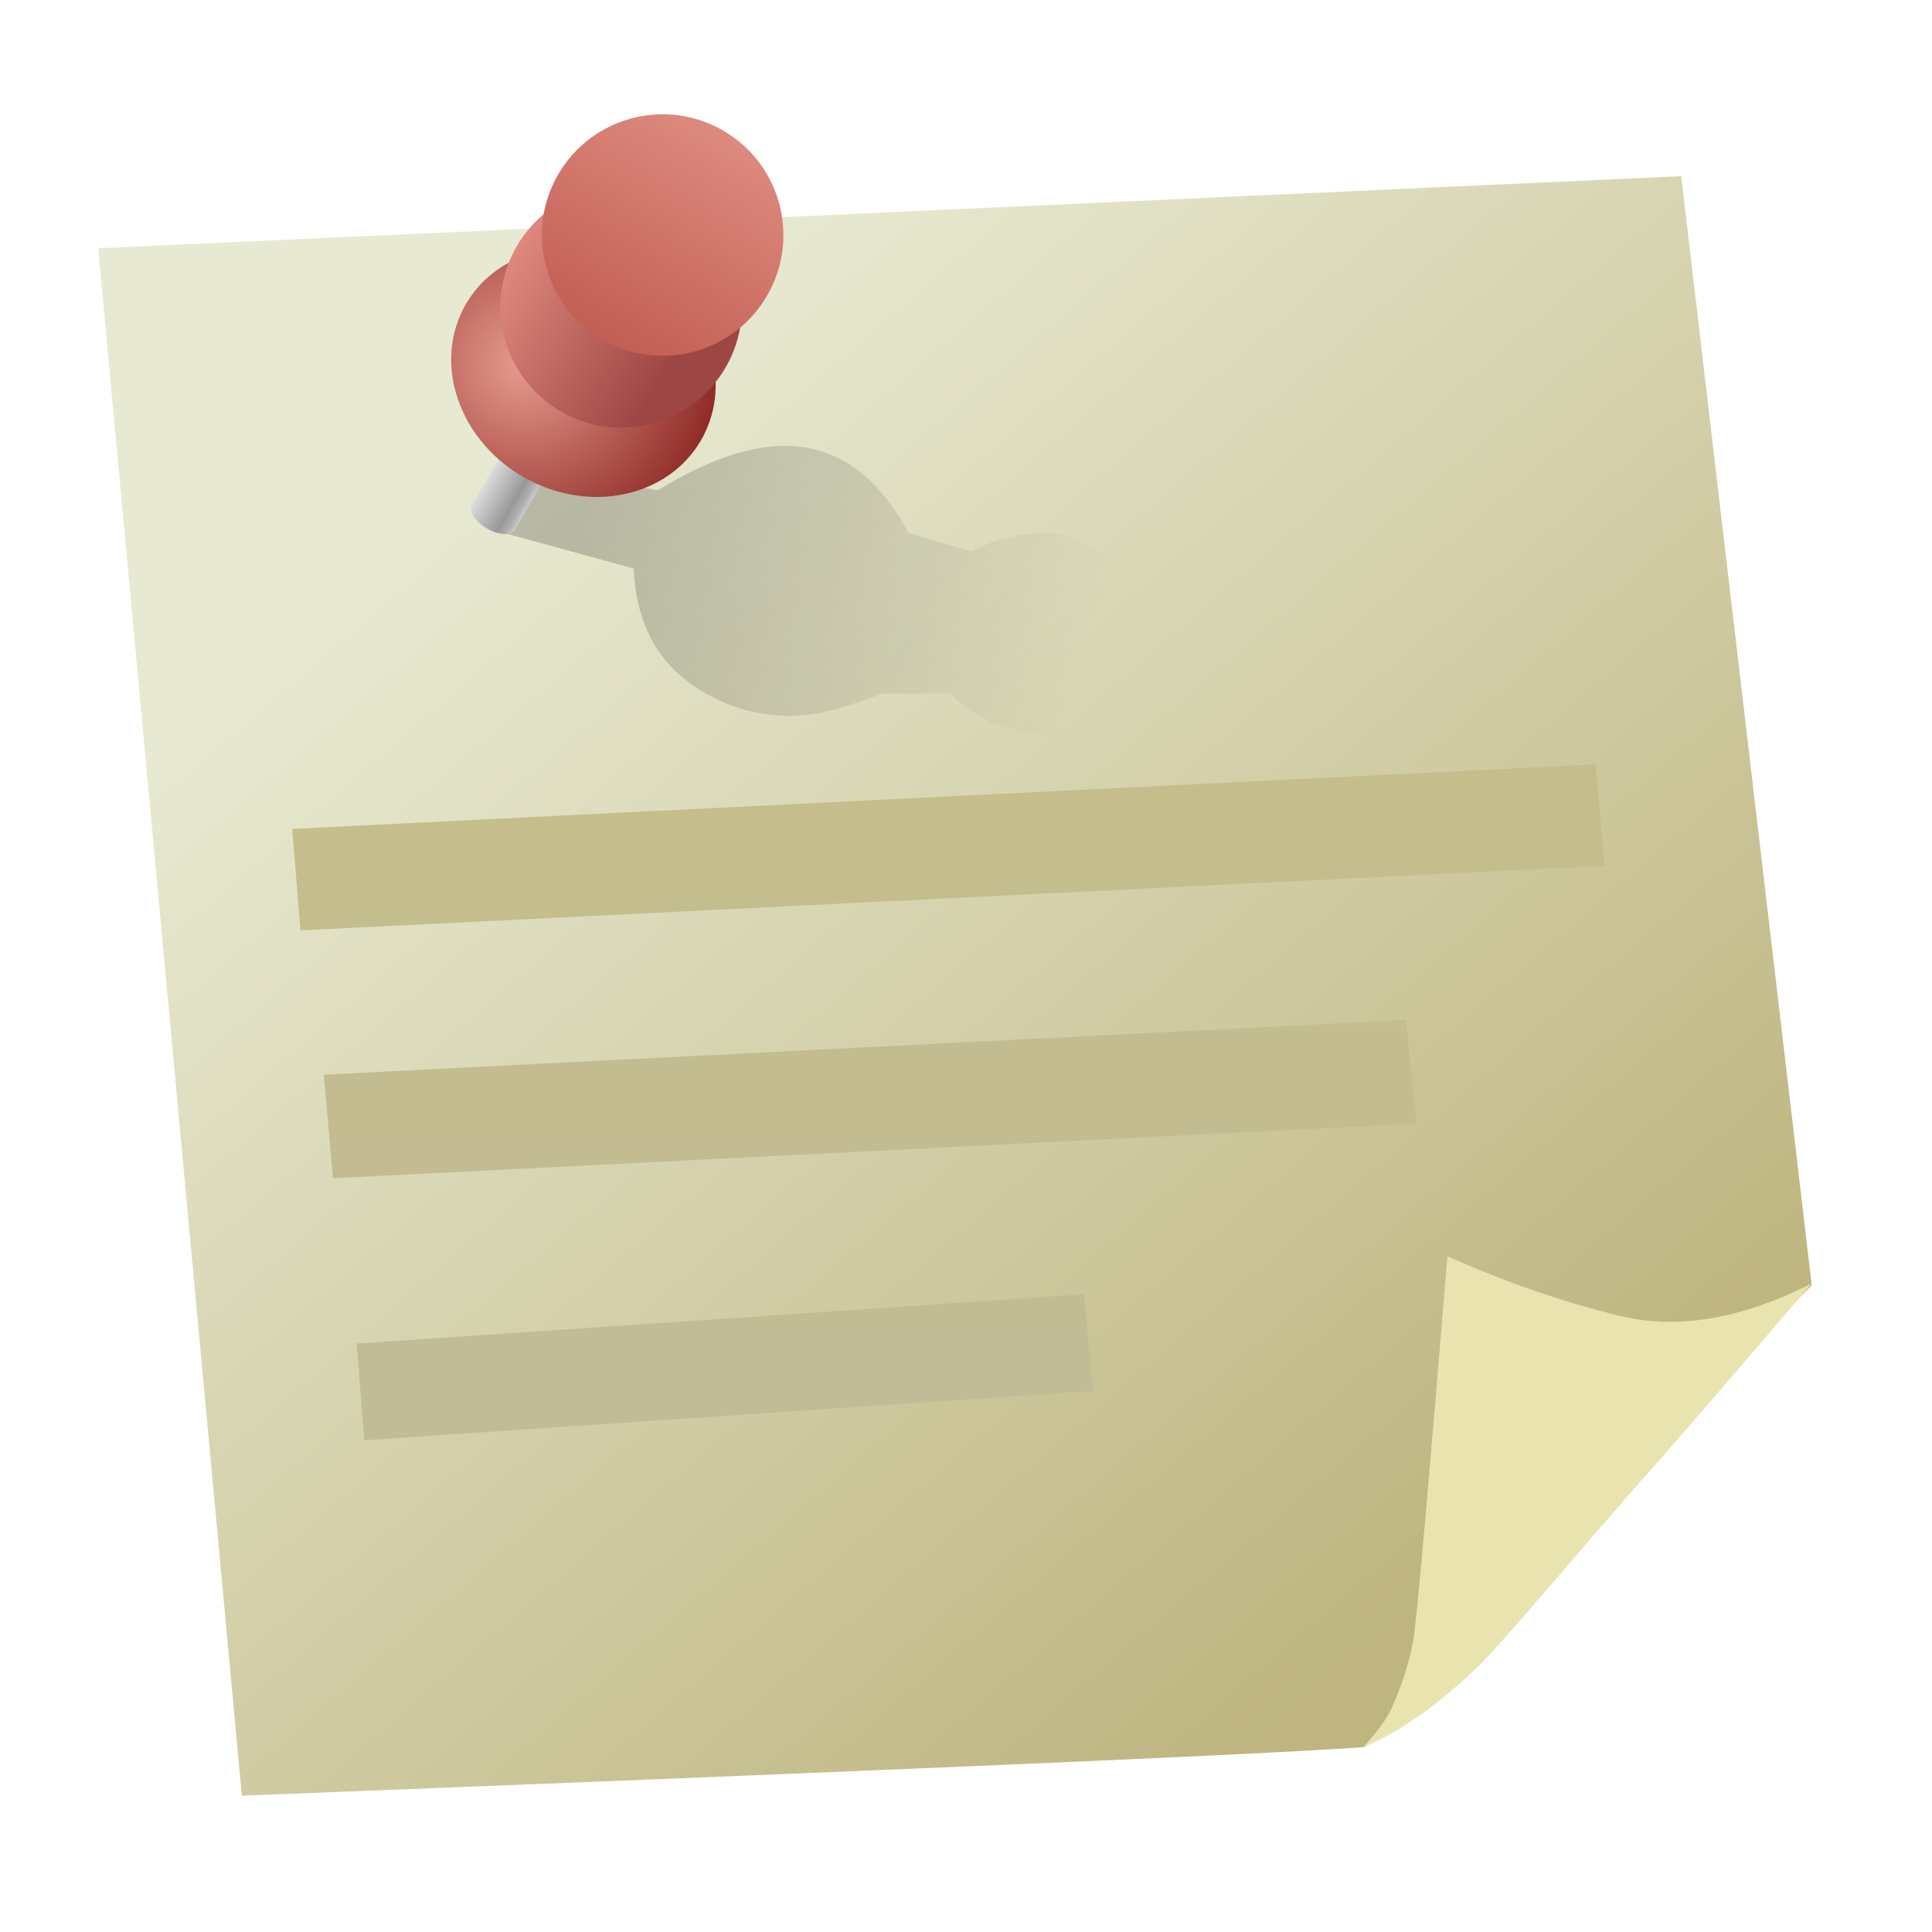 <svg xmlns="http://www.w3.org/2000/svg" width="16" height="16" viewBox="0 0 16 16">
  <defs>
    <linearGradient id="deepin-feedback-a" x1="17.992%" x2="77.18%" y1="21.556%" y2="87.976%">
      <stop offset="0%" stop-color="#E8E9D2"/>
      <stop offset="100%" stop-color="#BEB580"/>
    </linearGradient>
    <linearGradient id="deepin-feedback-b" x1="51.498%" x2="51.498%" y1="141.2%" y2="5.927%">
      <stop offset="0%" stop-color="#BFBB9B"/>
      <stop offset="100%" stop-color="#C5BD8C"/>
    </linearGradient>
    <linearGradient id="deepin-feedback-c" x1="90.839%" x2="8.88%" y1="56.478%" y2="43.467%">
      <stop offset="0%" stop-opacity="0"/>
      <stop offset="100%" stop-opacity=".201"/>
    </linearGradient>
    <filter id="deepin-feedback-d" width="114%" height="131.4%" x="-7%" y="-15.7%" filterUnits="objectBoundingBox">
      <feGaussianBlur in="SourceGraphic" stdDeviation=".125"/>
    </filter>
    <linearGradient id="deepin-feedback-e" x1="0%" x2="100%" y1="50%" y2="50%">
      <stop offset="0%" stop-color="#DDD"/>
      <stop offset="70.482%" stop-color="#989898"/>
      <stop offset="87.67%" stop-color="#AFAFAF"/>
      <stop offset="100%" stop-color="#CBCBCB"/>
    </linearGradient>
    <radialGradient id="deepin-feedback-f" cx="29.22%" cy="59.192%" r="84.151%" fx="29.22%" fy="59.192%" gradientTransform="matrix(.841 -.323 .288 .946 -.124 .126)">
      <stop offset="0%" stop-color="#E79C8F"/>
      <stop offset="100%" stop-color="#8D2724"/>
    </radialGradient>
    <linearGradient id="deepin-feedback-g" x1="-35.428%" x2="79.386%" y1="75.796%" y2="75.796%">
      <stop offset="0%" stop-color="#FCA697"/>
      <stop offset="100%" stop-color="#9E4644"/>
    </linearGradient>
    <linearGradient id="deepin-feedback-h" x1="50%" x2="50%" y1="0%" y2="100%">
      <stop offset=".858%" stop-color="#DD8A7E"/>
      <stop offset="100%" stop-color="#C35E54"/>
    </linearGradient>
  </defs>
  <g fill="none" fill-rule="evenodd" transform="translate(.813 .095)">
    <path fill="url(#deepin-feedback-a)" d="M0,1.961 L13.11,1.364 L14.191,10.549 L12.277,12.509 C11.904,12.99 11.61,13.333 11.394,13.539 C11.134,13.788 10.865,14.249 10.627,14.277 C10.617,14.278 10.491,14.372 10.481,14.373 C10.389,14.383 10.292,14.386 10.195,14.392 C9.236,14.451 6.234,14.579 1.19,14.776 L0,1.961 Z"/>
    <path fill="url(#deepin-feedback-b)" d="M8.163,10.624 L8.241,11.424 L2.204,11.833 L2.141,11.032 L8.163,10.624 Z M10.831,8.352 L10.916,9.21 L1.944,9.663 L1.869,8.805 L10.831,8.352 Z M12.401,6.235 L12.476,7.075 L1.675,7.61 L1.607,6.77 L12.401,6.235 Z"/>
    <path fill="url(#deepin-feedback-c)" d="M3.366,4.32 L4.435,4.613 C4.453,5.025 4.602,5.337 4.883,5.549 C5.304,5.867 5.756,5.853 5.961,5.812 C6.098,5.786 6.276,5.731 6.495,5.649 L7.061,5.649 C7.274,5.874 7.56,5.986 7.919,5.986 C8.458,5.986 8.821,5.288 8.685,4.951 C8.549,4.613 8.171,4.32 7.847,4.32 C7.63,4.32 7.427,4.37 7.237,4.47 L6.713,4.32 C6.491,3.908 6.209,3.672 5.866,3.613 C5.524,3.553 5.113,3.671 4.635,3.965 L3.703,3.813 L3.366,4.32 Z" filter="url(#deepin-feedback-d)"/>
    <path fill="#E9E3B0" d="M14.524,11.417 C13.873,11.473 13.348,11.357 12.95,11.071 C12.552,10.785 12.172,10.454 11.811,10.078 C10.992,11.708 10.517,12.64 10.385,12.874 C10.294,13.035 10.158,13.204 9.976,13.38 C9.921,13.434 9.811,13.503 9.646,13.587 C9.948,13.584 10.3,13.506 10.703,13.352 C11.025,13.23 11.775,12.814 12.822,12.293 C13.133,12.138 13.7,11.846 14.524,11.417 Z" transform="rotate(-22 12.085 11.833)"/>
    <g transform="rotate(30 .962 7.956)">
      <path fill="url(#deepin-feedback-e)" d="M1.286,3.043 L1.286,3.543 C1.283,3.6 1.192,3.645 1.08,3.645 C0.967,3.645 0.875,3.599 0.875,3.541 L0.876,3.543 L0.875,3.543 L0.875,3.043 L1.286,3.043 Z"/>
      <ellipse cx="1.125" cy="2.125" fill="url(#deepin-feedback-f)" rx="1.125" ry="1"/>
      <circle cx="1.125" cy="1.5" r="1" fill="url(#deepin-feedback-g)"/>
      <ellipse cx="1.125" cy=".813" fill="url(#deepin-feedback-h)" rx="1" ry="1"/>
    </g>
  </g>
</svg>
